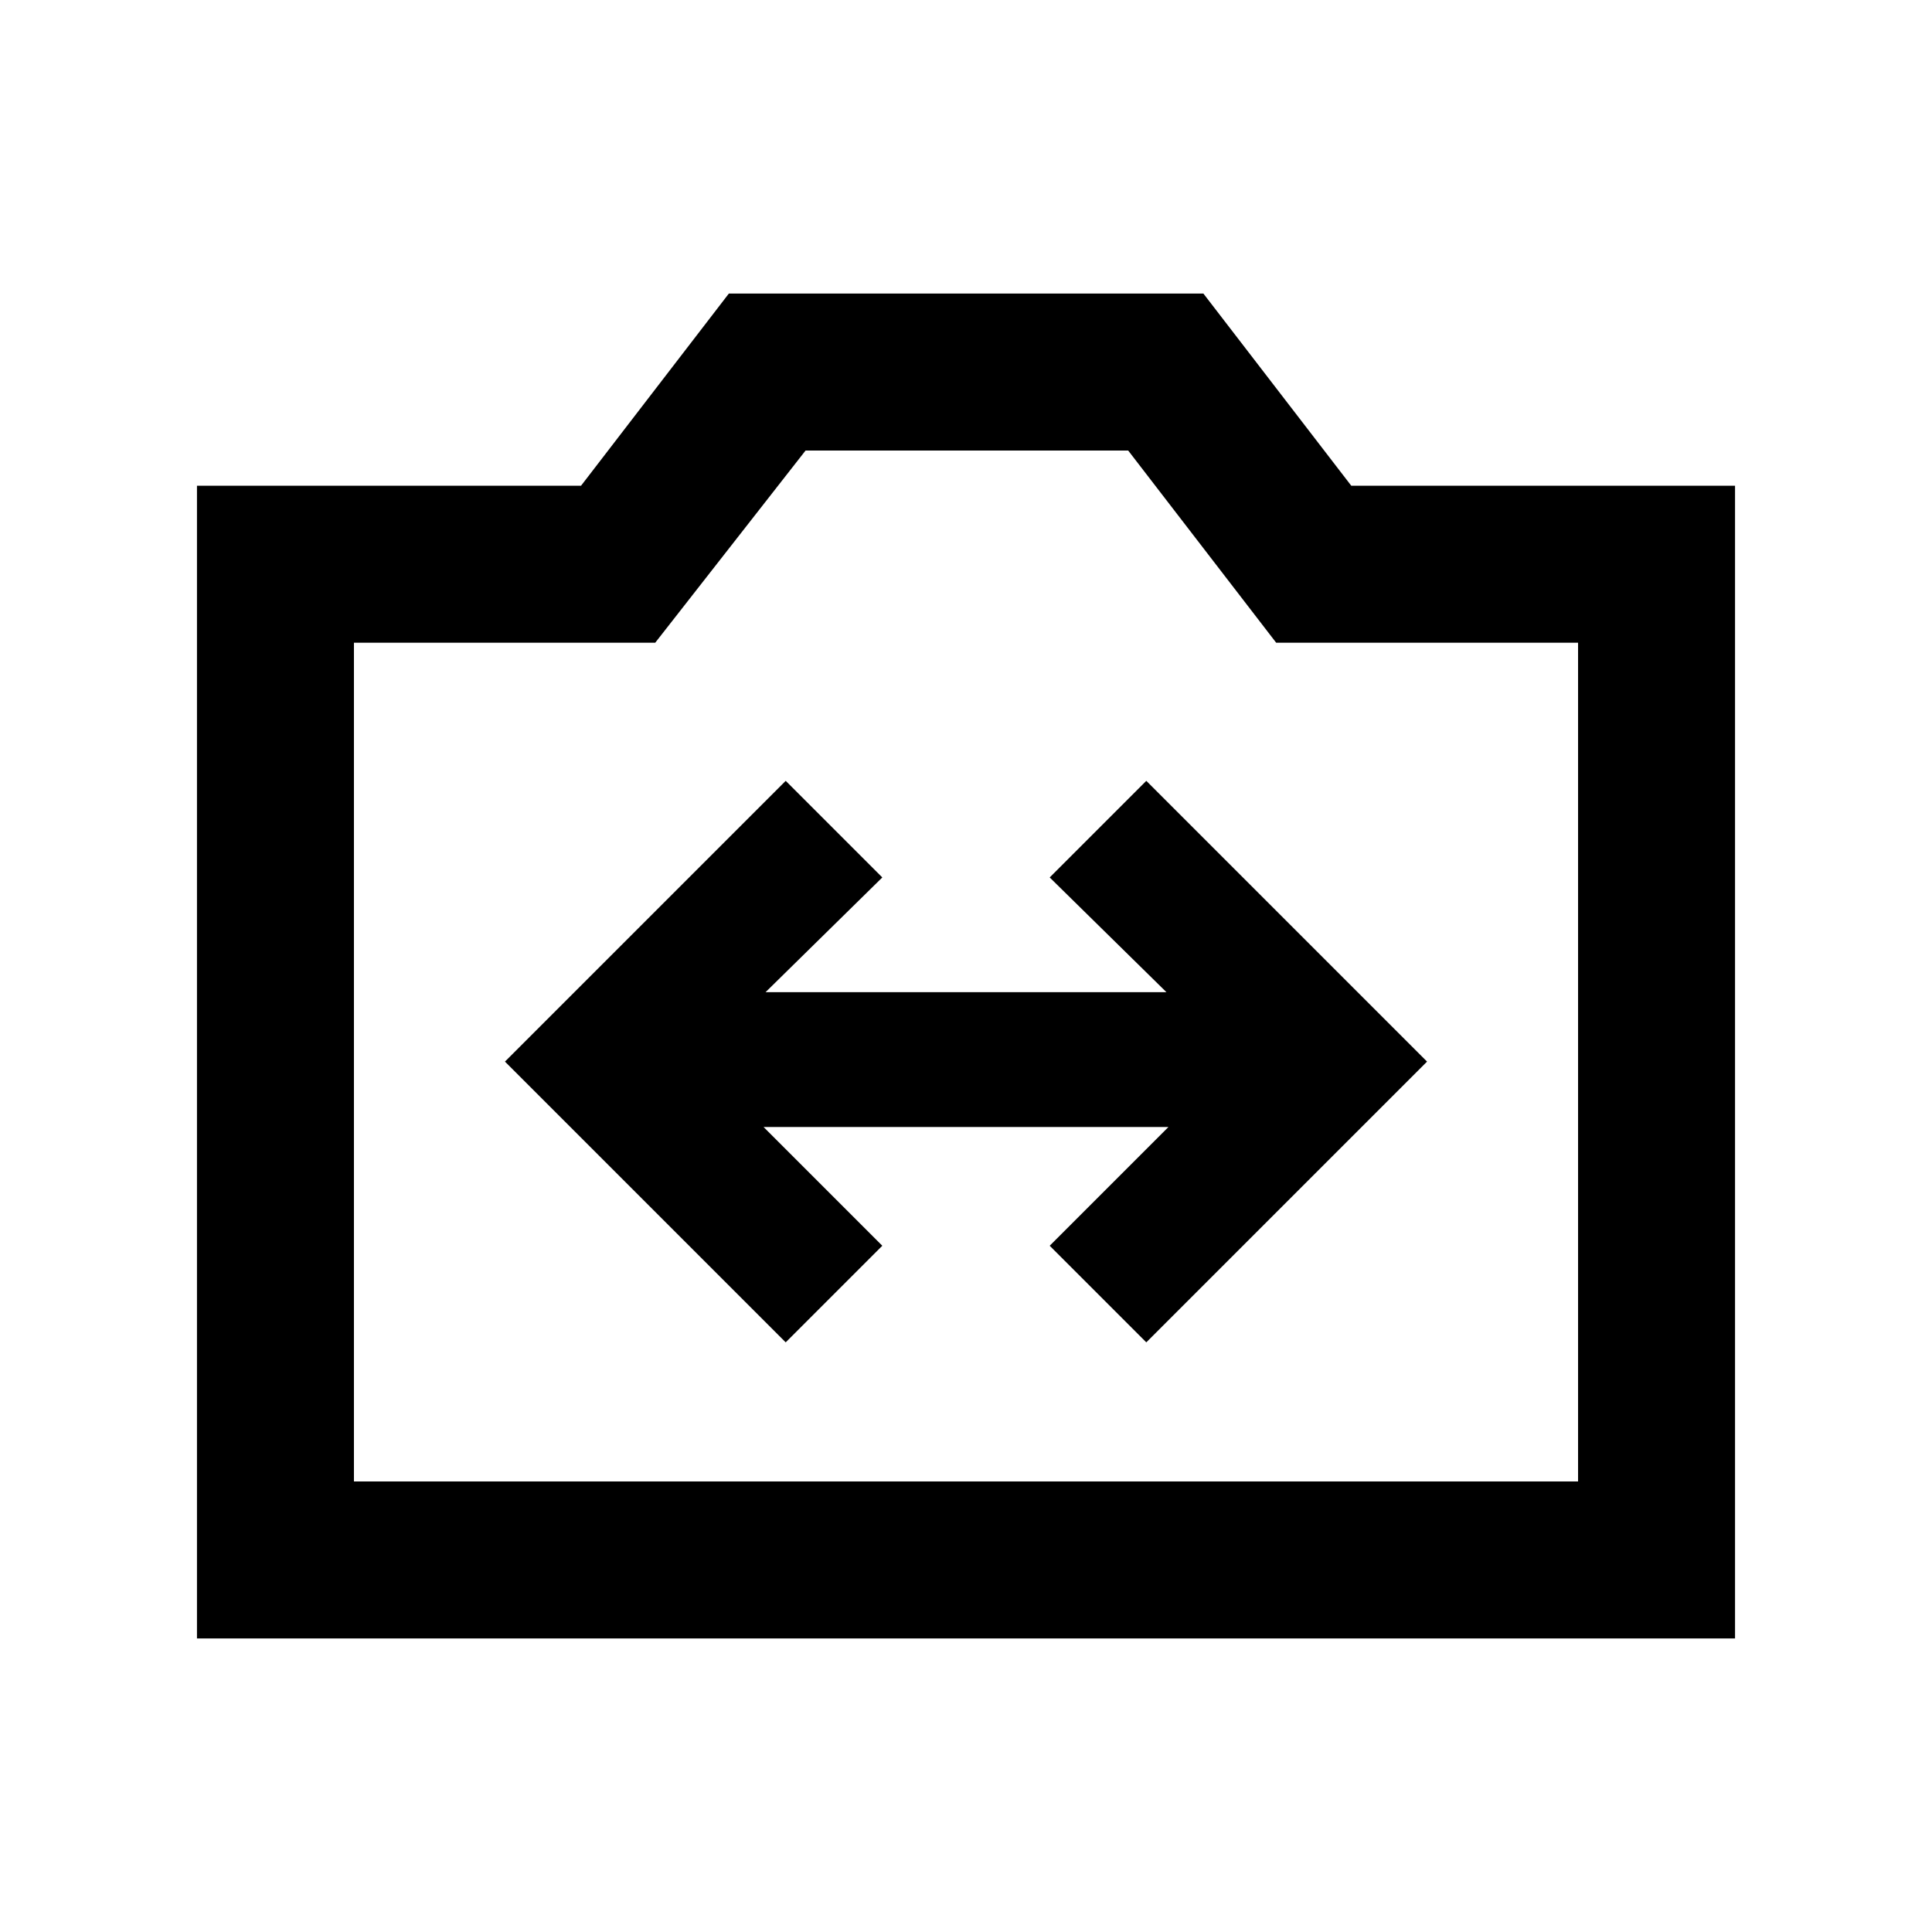 <svg xmlns="http://www.w3.org/2000/svg" height="20" viewBox="0 -960 960 960" width="20"><path d="M97.87-145.87v-572.76H288.7l73.46-95.5h235.8l73.49 95.5h190.68v572.76H97.87Zm78-78h608.26v-416.76h-150l-73.54-95.5H400.28l-74.71 95.5h-149.7v416.76ZM480-433.5ZM390.41-293l48-48-59-59h201.18l-59 59 48 48 139.5-139.5L569.59-572l-48 48 58 57H380.41l58-57-48-48-139.5 139.5L390.41-293Z"/></svg>